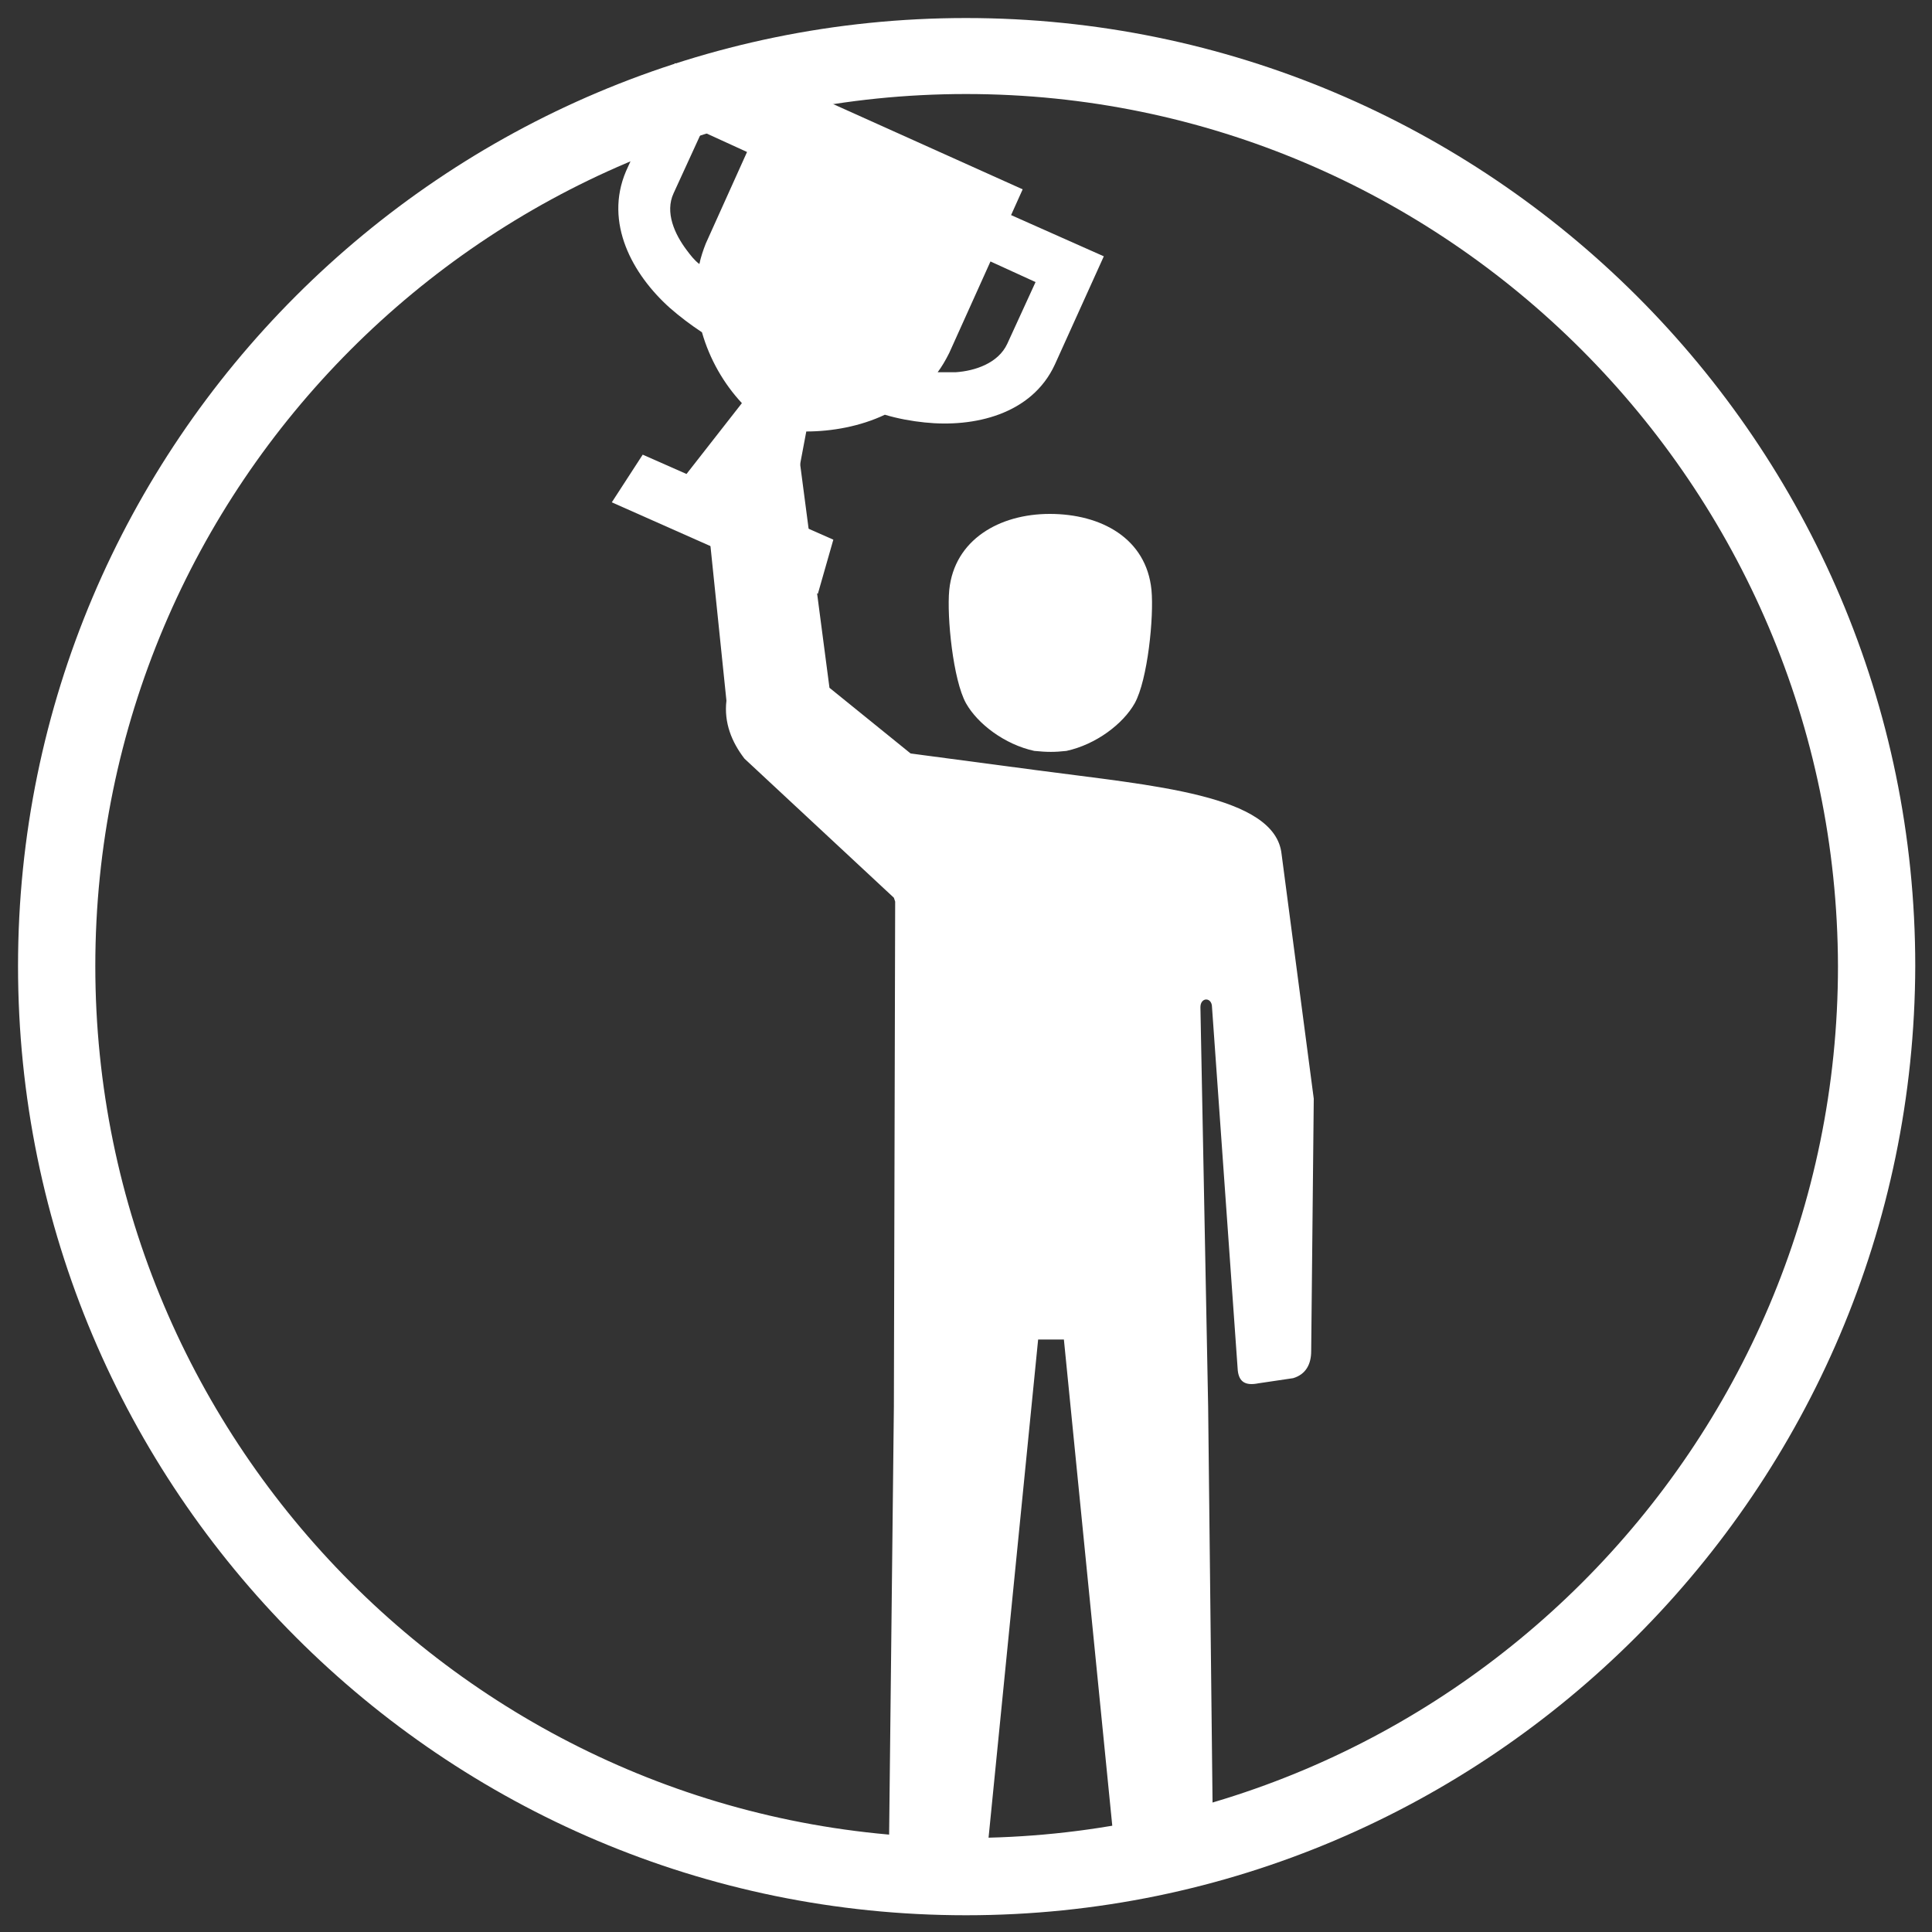<?xml version="1.0" encoding="utf-8"?>
<!-- Generator: Adobe Illustrator 23.0.0, SVG Export Plug-In . SVG Version: 6.00 Build 0)  -->
<svg version="1.1" id="katman_1" xmlns="http://www.w3.org/2000/svg" xmlns:xlink="http://www.w3.org/1999/xlink" x="0px" y="0px"
	 viewBox="0 0 150 150" style="enable-background:new 0 0 150 150;" xml:space="preserve">
<rect x="0" y="0" width="150" height="150" fill="#333333" stroke="none"/>
<style type="text/css">
	.st0{fill-rule:evenodd;clip-rule:evenodd;fill:#FFFFFF;}
	.st1{fill:#FFFFFF;}
</style>
<g>
	<g>
		<g>
			<path class="st0" d="M69.4,69.7L57.8,58.9c-1-1.3-1.6-2.8-1.4-4.5l-1.9-18.4c-0.2-2.3,6.7-3.7,7.5-0.9l2.4,18.3l6.3,5.1l9.8,1.3
				c9,1.2,18.5,1.9,19,6.5l2.5,19l-0.2,19.6c0,1-0.4,1.8-1.4,2.1l-2.7,0.4c-1,0.2-1.5-0.1-1.6-1l-2-28.2c0-0.8-0.9-0.8-0.9,0l0.6,31
				l0.4,36h-7.5l-4.1-41.2h-2l-4.1,41.2h-7.5l0.4-36l0.1-39.2L69.4,69.7L69.4,69.7z M73.7,45.8c-0.2,2.1,0.3,7,1.3,8.8
				c0.9,1.6,3,3.2,5.3,3.7c1,0.1,1.6,0.1,2.5,0c2.3-0.5,4.4-2.1,5.3-3.7c1-1.8,1.5-6.7,1.3-8.8c-0.4-4-3.9-5.9-7.9-5.9
				C77.6,39.9,74.1,41.9,73.7,45.8z"/>
		</g>
		<g>
			<path class="st0" d="M72.8,28.9c0.5,0,1,0,1.4,0c1.5-0.1,3.3-0.7,4-2.2l2.2-4.8l-3.5-1.6l-3.2,7.1C73.4,28,73.1,28.5,72.8,28.9
				L72.8,28.9z M78.5,16.7l7.2,3.2l-3.8,8.4c-1.8,3.9-6.3,4.9-10.1,4.5c-1-0.1-2.1-0.3-3.1-0.6c-1.9,0.9-4.1,1.3-6.1,1.3l-1.3,6.9
				l3.4,1.5l-1.2,4.2L47.5,39l2.4-3.7l3.4,1.5l4.3-5.5c-1.4-1.5-2.5-3.4-3.1-5.5c-0.9-0.6-1.7-1.2-2.5-1.9
				c-2.9-2.6-5.1-6.6-3.4-10.6l3.8-8.4l7.2,3.2l0.9-1.9l18.9,8.5L78.5,16.7L78.5,16.7z M54.3,20.5c0.1-0.5,0.3-1.1,0.5-1.6l3.2-7.1
				l-3.5-1.6l-2.2,4.8c-0.7,1.5,0.1,3.2,1,4.4C53.6,19.8,53.9,20.2,54.3,20.5z"/>
		</g>
	</g>
	<g>
		<path class="st1" d="M75,148.7c-40.6,0-73.6-33-73.6-73.7c0-40.6,33-73.6,73.6-73.6c40.6,0,73.7,33,73.7,73.6
			C148.6,115.6,115.6,148.7,75,148.7z M75,7.3C37.7,7.3,7.4,37.7,7.4,75c0,37.3,30.3,67.7,67.6,67.7c37.3,0,67.7-30.3,67.7-67.7
			C142.6,37.7,112.3,7.3,75,7.3z"/>
	</g>
</g>
</svg>
